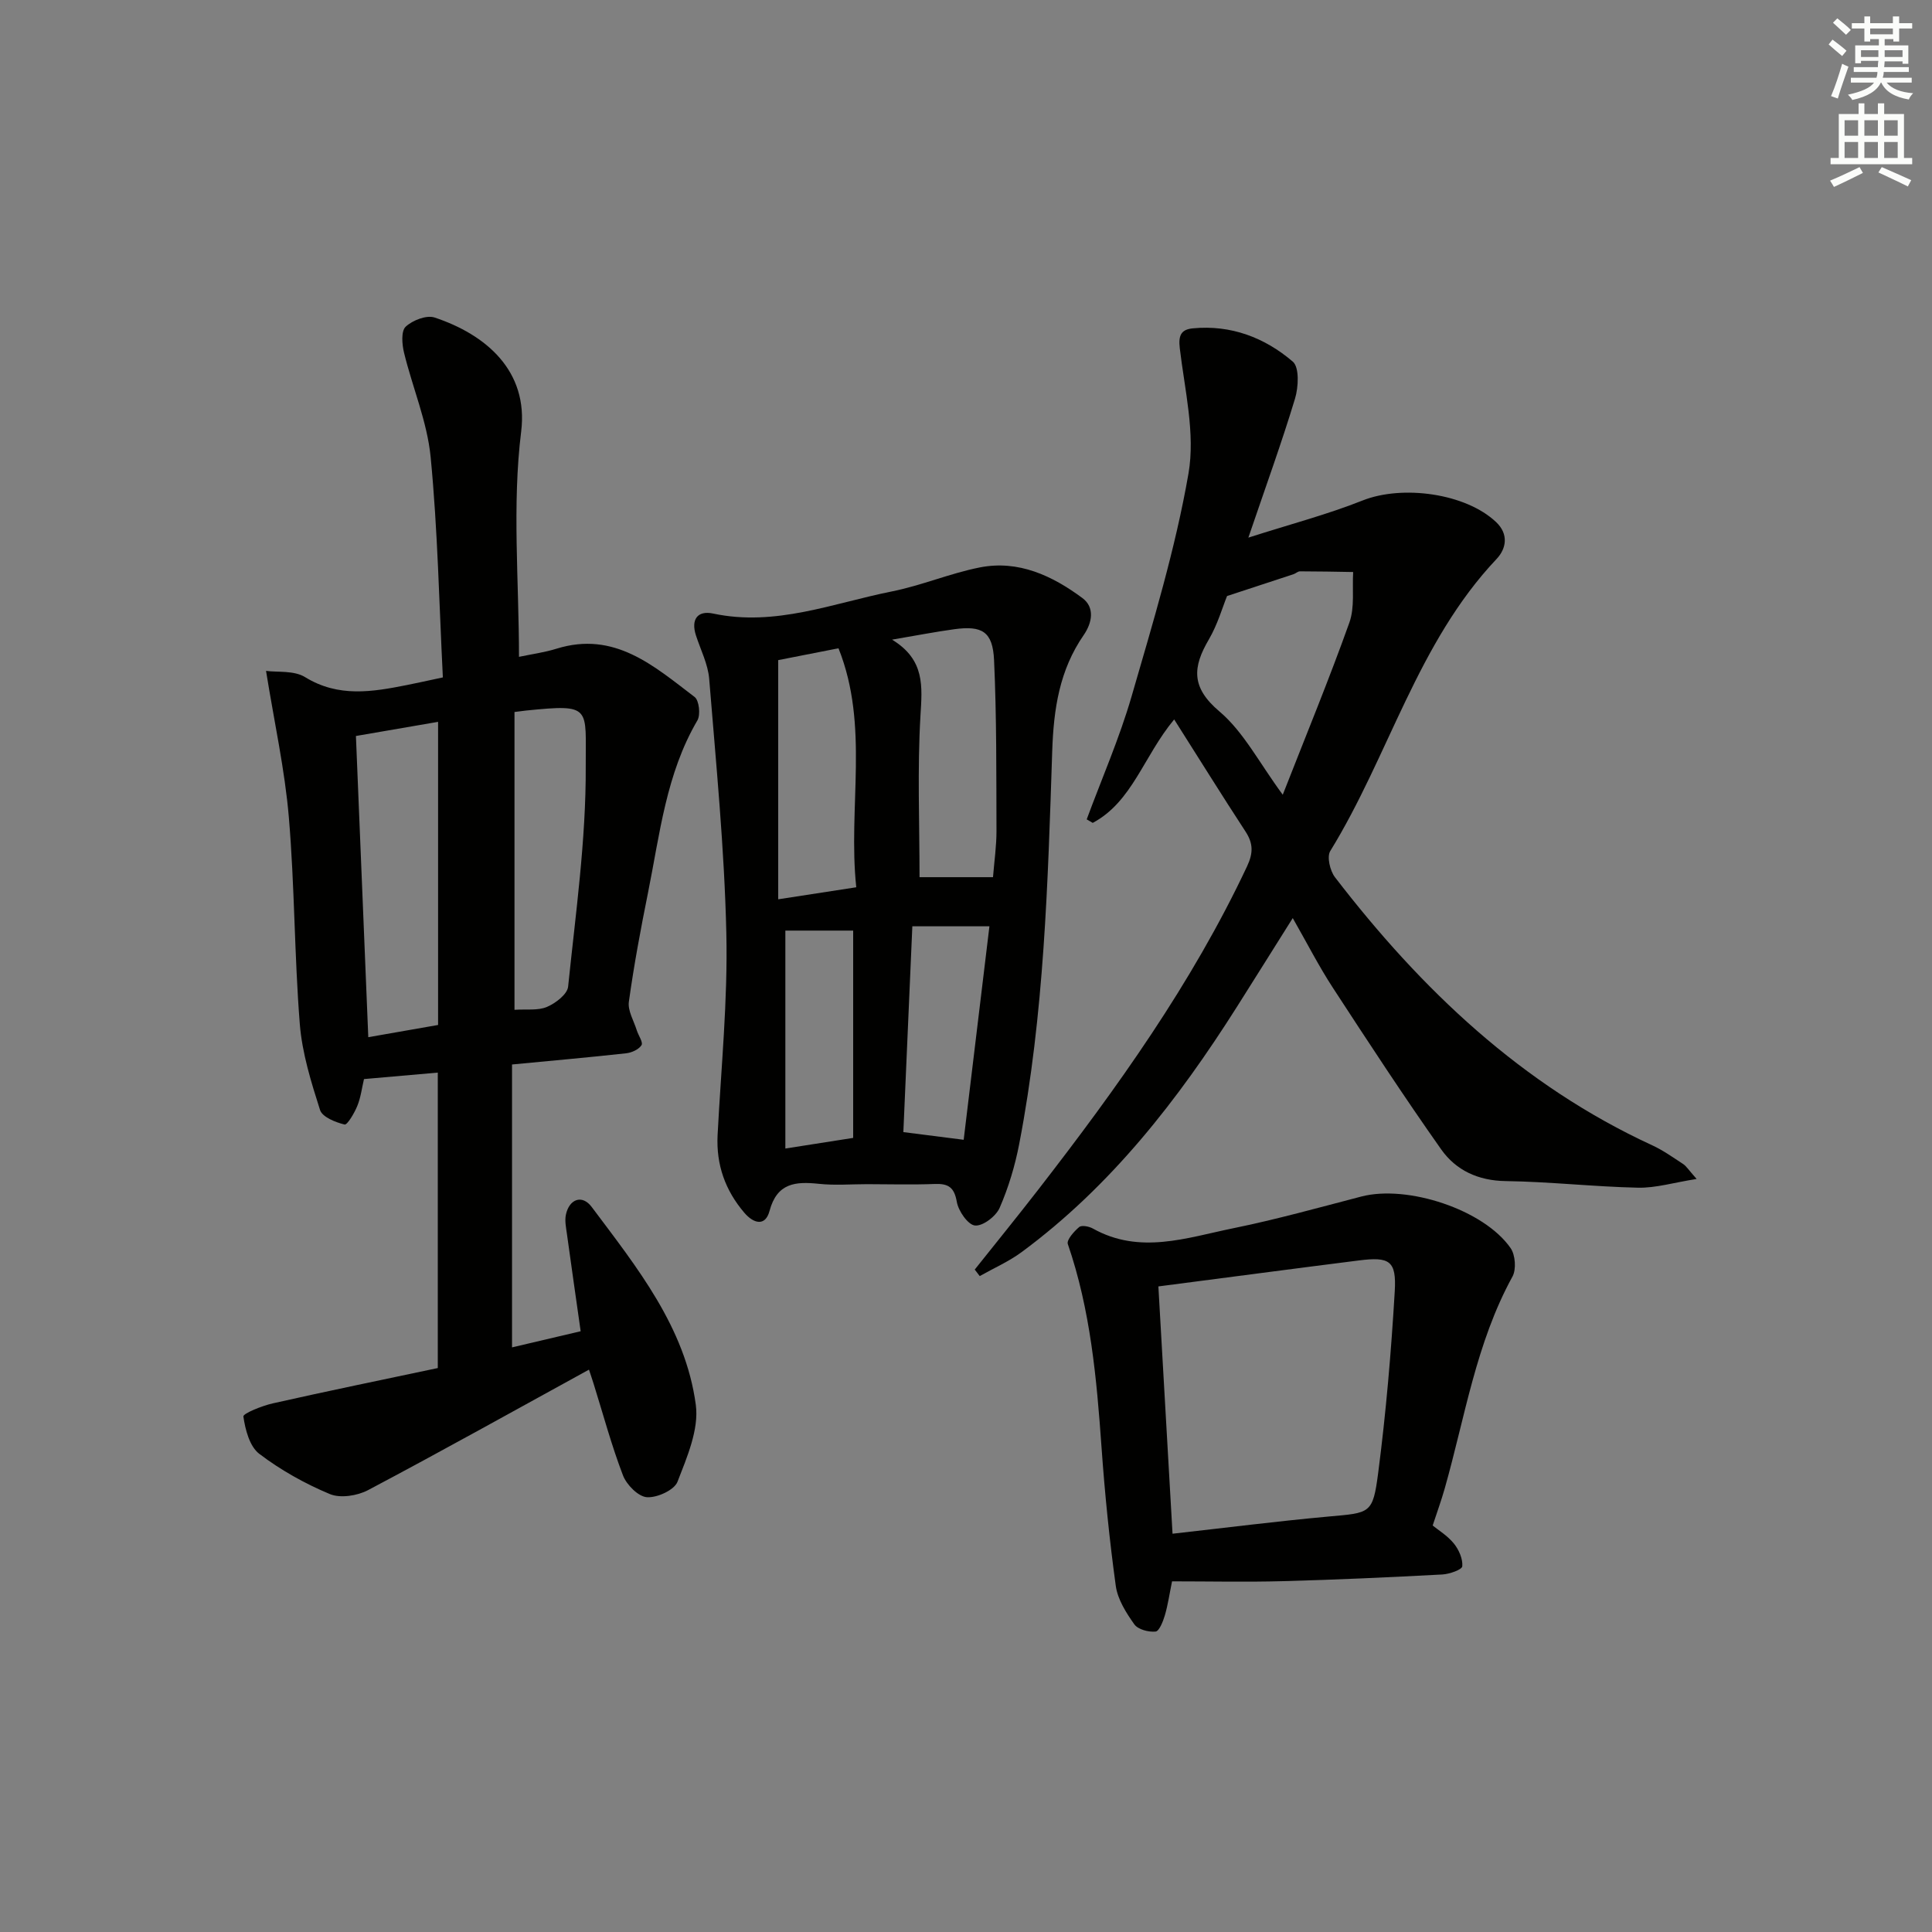 <svg enable-background="new 0 0 400 400" viewBox="0 0 400 400" xmlns="http://www.w3.org/2000/svg"><rect x="0" y="0" width="400" height="400" fill="#808080" stroke="none"/><g fill="#010100"><path d="m90.64 283.24c0-20.92 0-40.71 0-61.17-5.08.45-9.94.87-15.28 1.34-.43 1.81-.66 3.78-1.38 5.55-.6 1.48-2.08 3.99-2.64 3.86-1.89-.46-4.62-1.55-5.08-3.01-1.85-5.8-3.71-11.78-4.19-17.8-1.13-14.24-1.06-28.59-2.27-42.82-.83-9.81-2.99-19.52-4.72-30.29 2.34.32 5.78-.13 8.08 1.29 6.92 4.26 13.92 3.06 21.09 1.64 2.09-.41 4.18-.89 7.44-1.58-.77-15.18-1.06-30.46-2.53-45.62-.71-7.31-3.75-14.37-5.51-21.61-.42-1.73-.63-4.45.33-5.37 1.41-1.33 4.32-2.47 6-1.91 10.61 3.52 19.48 11.04 17.92 23.63-1.89 15.23-.45 30.88-.45 46.62 2.61-.55 5.25-.9 7.76-1.68 12.02-3.75 20.2 3.6 28.6 9.99.94.71 1.26 3.68.58 4.85-6.48 11.05-7.78 23.54-10.23 35.7-1.51 7.48-2.91 14.99-3.96 22.55-.26 1.86 1.03 3.95 1.64 5.92.33 1.06 1.35 2.49.98 3.07-.57.89-2.02 1.55-3.17 1.68-7.59.84-15.2 1.51-23.64 2.32v58.57c4.44-1.04 9.2-2.16 14.21-3.34-.97-6.84-1.93-13.51-2.85-20.19-.18-1.3-.47-2.68-.21-3.93.69-3.27 3.37-4.24 5.33-1.63 9.37 12.51 19.41 24.93 21.57 40.98.68 5.09-1.82 10.84-3.79 15.93-.67 1.73-4.23 3.35-6.34 3.2-1.8-.13-4.2-2.57-4.95-4.52-2.37-6.18-4.09-12.61-6.07-18.94-.33-1.07-.7-2.12-.97-2.95-15.38 8.44-30.46 16.86-45.73 24.94-2.23 1.18-5.74 1.73-7.92.82-5.16-2.16-10.18-4.96-14.62-8.34-1.99-1.52-2.89-4.99-3.28-7.72-.09-.62 3.86-2.22 6.1-2.72 11.31-2.55 22.67-4.88 34.15-7.31zm-16.95-130.86c.86 21.03 1.71 41.63 2.56 62.36 5.25-.92 9.92-1.74 14.45-2.53 0-21.21 0-41.93 0-62.76-5.68.97-11.04 1.9-17.01 2.93zm32.83-4.97v61.66c2.48-.17 4.85.2 6.72-.6 1.79-.76 4.21-2.61 4.38-4.18 1.56-15.16 3.72-30.37 3.65-45.56-.06-12.34 1.39-13.01-12.34-11.62-.49.05-.99.12-2.41.3z"/><path d="m243.1 148.95c-6.37 7.67-8.65 17.03-16.86 21.42-.42-.24-.83-.49-1.25-.73 3.13-8.46 6.77-16.78 9.28-25.42 4.42-15.26 9.08-30.57 11.79-46.17 1.44-8.31-.78-17.32-1.8-25.96-.32-2.7.31-3.88 2.71-4.11 7.89-.76 14.88 1.92 20.69 6.89 1.38 1.18 1.18 5.28.46 7.66-2.77 9.16-6.05 18.17-9.66 28.78 8.71-2.79 16.36-4.79 23.65-7.69 8.2-3.26 21.34-1.52 27.66 4.49 2.62 2.49 2.1 5.48.08 7.62-16.41 17.35-22.27 40.7-34.43 60.46-.74 1.2-.05 4.1.97 5.43 17.87 23.24 38.68 43.06 65.7 55.51 2.25 1.04 4.31 2.51 6.4 3.88.65.43 1.09 1.18 2.78 3.08-4.75.75-8.46 1.89-12.14 1.81-9.14-.2-18.25-1.24-27.39-1.37-5.71-.08-10.29-2.23-13.35-6.55-7.75-10.98-15.11-22.24-22.45-33.5-2.89-4.43-5.3-9.17-8.29-14.4-4.07 6.47-7.81 12.45-11.58 18.41-12.2 19.25-26.04 37.07-44.56 50.75-2.66 1.96-5.77 3.32-8.67 4.96-.34-.45-.69-.9-1.03-1.35 4.39-5.51 8.83-10.98 13.15-16.55 16.33-21.06 31.81-42.66 43.22-66.91 1.3-2.77 1.31-4.76-.33-7.26-4.89-7.48-9.6-15.07-14.75-23.18zm22.48 15.59c4.89-12.48 9.62-23.95 13.79-35.63 1.14-3.18.57-6.97.79-10.48-3.67-.06-7.34-.14-11.02-.14-.45 0-.88.45-1.35.6-4.3 1.42-8.6 2.83-13.74 4.51-.94 2.3-1.95 5.88-3.77 8.99-3.36 5.73-3.71 9.92 2.18 14.9 5.04 4.26 8.26 10.67 13.12 17.25z"/><path d="m179.54 245.17c-3.33 0-6.69.28-9.98-.07-4.85-.51-8.68-.22-10.24 5.62-.87 3.26-3.29 2.62-5.22.36-3.95-4.63-5.84-9.93-5.53-16.07.72-13.93 2.13-27.89 1.81-41.8-.4-17.57-2.13-35.12-3.55-52.66-.25-3.05-1.77-6-2.74-8.99-1.08-3.32.33-5.22 3.56-4.53 12.9 2.75 24.81-2.15 37-4.58 6.15-1.23 12.05-3.75 18.2-4.97 8.01-1.58 15.02 1.72 21.25 6.34 2.58 1.92 2.06 5.06.27 7.66-5.02 7.26-6.23 15.29-6.52 24.06-.9 27.19-1.65 54.45-6.83 81.29-.87 4.52-2.22 9.02-4.05 13.23-.76 1.75-3.46 3.82-5.1 3.67-1.45-.13-3.44-2.99-3.77-4.89-.53-3.04-1.76-3.82-4.59-3.71-4.64.18-9.3.05-13.97.04zm5.15-112.74c6.87 4.19 6.24 9.71 5.88 15.79-.65 11.03-.19 22.13-.19 33.39h15.21c.27-3.35.73-6.46.72-9.57-.04-11.79.04-23.59-.5-35.36-.27-5.91-2.46-7.19-8.21-6.41-3.9.53-7.76 1.29-12.91 2.16zm-7.41 51.27c-1.76-16.62 2.77-33.36-3.68-49.48-4.85.95-9.04 1.78-12.48 2.45v49.52c5.85-.91 10.7-1.66 16.16-2.49zm-14.68 54.09c5.14-.81 9.63-1.51 14.04-2.2 0-14.61 0-28.78 0-42.92-4.95 0-9.54 0-14.04 0zm36.92-1.81c1.8-14.92 3.55-29.46 5.33-44.2-5.67 0-10.57 0-15.96 0-.63 14.5-1.25 28.66-1.86 42.61 4.61.58 8.2 1.04 12.49 1.59z"/><path d="m296.62 315.84c1.14.93 3.05 2.09 4.38 3.72 1.04 1.28 1.88 3.19 1.75 4.72-.06.71-2.66 1.62-4.14 1.7-10.96.58-21.94 1.09-32.91 1.38-7.61.21-15.23.04-23.04.04-.53 2.59-.85 4.86-1.49 7.04-.37 1.26-1.17 3.29-1.93 3.36-1.45.14-3.64-.43-4.4-1.51-1.69-2.38-3.44-5.15-3.83-7.95-1.31-9.52-2.27-19.1-2.95-28.68-1.01-14.26-2.28-28.44-6.98-42.1-.29-.84 1.28-2.61 2.35-3.51.52-.44 2.05-.14 2.85.31 9.68 5.42 19.39 1.91 28.98-.05 8.93-1.82 17.75-4.28 26.58-6.58 9.55-2.49 25.38 2.71 30.91 10.67.99 1.42 1.21 4.41.39 5.9-7.56 13.77-9.84 29.17-14.05 43.96-.69 2.42-1.55 4.78-2.47 7.58zm-53.86 1.7c11-1.23 21.65-2.59 32.33-3.56 8.6-.78 9.14-.5 10.25-9.05 1.62-12.48 2.69-25.05 3.43-37.61.37-6.31-1.09-7.16-7.42-6.36-13.63 1.72-27.25 3.53-41.52 5.38.97 17.05 1.94 33.87 2.93 51.2z"/></g><path d="m378.6 9.2.8-1c.9.7 1.9 1.4 2.9 2.3l-.9 1.1c-1.1-.9-2-1.7-2.8-2.4zm.5 10.7c.9-2.1 1.6-4.3 2.3-6.7.4.2.8.4 1.3.6-.7 2.1-1.5 4.2-2.2 6.6zm.4-15.2.9-.9c1 .8 2 1.6 2.8 2.4l-1 1c-1-.9-1.9-1.8-2.7-2.5zm12.5-1.3h1.2v1.4h2.7v1.1h-2.7v2.7h-1.2v-.5h-1.8v1.3h4.9v3.8h-1.2v-.5h-3.7c0 .4-.1.9-.1 1.2h5.1v1h-5.2c0 .5-.1.9-.2 1.2h6v1h-5.2c1.1 1.3 2.9 2 5.5 2.2-.4.4-.7.8-.9 1.3-2.9-.5-4.8-1.6-5.7-3.5h-.1c-.8 1.7-2.7 2.9-5.9 3.6-.2-.4-.6-.8-.9-1.1 2.8-.6 4.6-1.4 5.4-2.5h-4.8v-1h5.3c.1-.3.2-.7.2-1.2h-4.9v-1h5c0-.4 0-.8.1-1.3h-3.6v.5h-1.2v-3.7h4.9v-1.3h-1.8v.5h-1.2v-2.7h-2.6v-1.1h2.6v-1.4h1.2v1.4h4.7v-1.4zm-6.7 8.4h3.6c0-.4 0-.9 0-1.4h-3.6zm1.9-4.7h4.7v-1.2h-4.7zm6.7 3.3h-3.7v1.4h3.7z" fill="#fbfcfa"/><path d="m384.7 21.4h1.3v2.2h2.8v-2.2h1.3v2.2h4.1v9.1h1.7v1.3h-16.9v-1.3h1.7v-9.1h4.1v-2.2zm.3 13.2.7 1.2c-1.8.9-3.8 1.9-6 2.9-.2-.4-.5-.8-.8-1.3 2.4-1 4.4-2 6.1-2.8zm-3.1-6.5h2.8v-3.2h-2.8zm0 4.6h2.8v-3.3h-2.8zm4.1-4.6h2.8v-3.2h-2.8zm0 4.6h2.8v-3.3h-2.8v3.2zm3.6 1.9c2.1.9 4.1 1.8 6.1 2.7l-.7 1.3c-2.2-1.1-4.2-2-6.1-2.9zm3.3-9.7h-2.8v3.2h2.8zm-2.8 7.8h2.8v-3.3h-2.8z" fill="#fbfcfa"/></svg>
